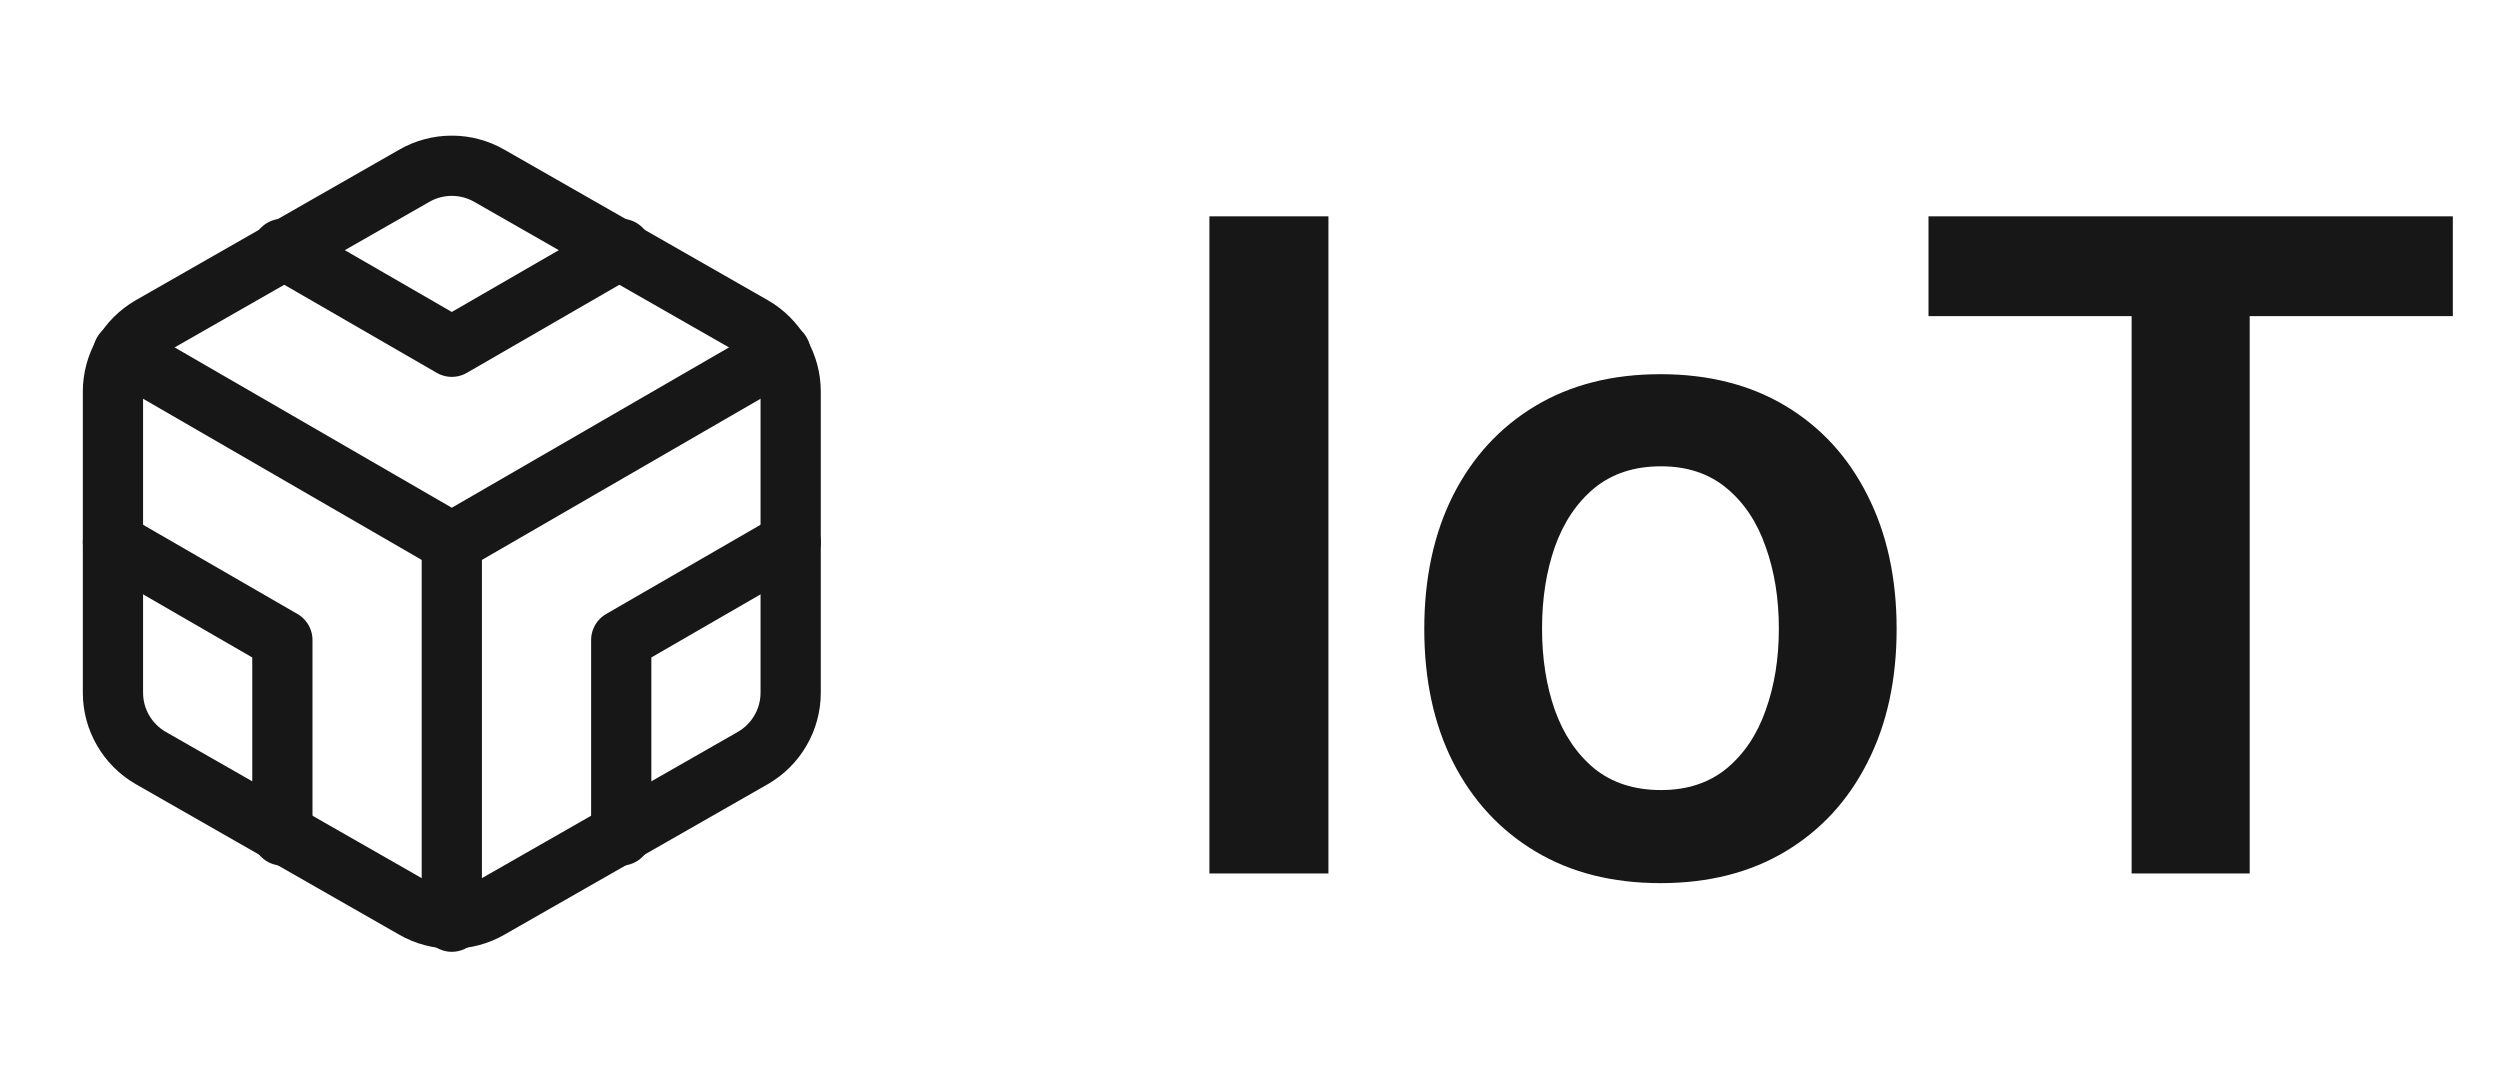 <svg width="83" height="36" viewBox="0 0 83 36" fill="none" xmlns="http://www.w3.org/2000/svg">
<path d="M26.25 23V13C26.25 12.562 26.134 12.131 25.914 11.752C25.695 11.372 25.38 11.057 25 10.838L16.25 5.838C15.87 5.618 15.439 5.503 15 5.503C14.561 5.503 14.13 5.618 13.75 5.838L5 10.838C4.62 11.057 4.305 11.372 4.086 11.752C3.866 12.131 3.75 12.562 3.75 13V23C3.75 23.438 3.866 23.869 4.086 24.248C4.305 24.628 4.62 24.943 5 25.163L13.75 30.163C14.13 30.382 14.561 30.497 15 30.497C15.439 30.497 15.87 30.382 16.25 30.163L25 25.163C25.38 24.943 25.695 24.628 25.914 24.248C26.134 23.869 26.25 23.438 26.25 23Z" stroke="#171717" stroke-width="2" stroke-linecap="round" stroke-linejoin="round"/>
<path d="M9.375 8.263L15 11.512L20.625 8.263" stroke="#171717" stroke-width="2" stroke-linecap="round" stroke-linejoin="round"/>
<path d="M9.375 27.738V21.25L3.75 18" stroke="#171717" stroke-width="2" stroke-linecap="round" stroke-linejoin="round"/>
<path d="M26.25 18L20.625 21.25V27.738" stroke="#171717" stroke-width="2" stroke-linecap="round" stroke-linejoin="round"/>
<path d="M4.088 11.7L15 18.012L25.913 11.7" stroke="#171717" stroke-width="2" stroke-linecap="round" stroke-linejoin="round"/>
<path d="M15 30.6V18" stroke="#171717" stroke-width="2" stroke-linecap="round" stroke-linejoin="round"/>
<path d="M44.104 7.182V29H40.152V7.182H44.104ZM55.127 29.32C53.529 29.32 52.144 28.968 50.972 28.265C49.8 27.562 48.891 26.578 48.245 25.314C47.605 24.05 47.286 22.572 47.286 20.882C47.286 19.192 47.605 17.711 48.245 16.44C48.891 15.168 49.8 14.181 50.972 13.478C52.144 12.775 53.529 12.423 55.127 12.423C56.725 12.423 58.11 12.775 59.282 13.478C60.453 14.181 61.359 15.168 61.998 16.44C62.645 17.711 62.968 19.192 62.968 20.882C62.968 22.572 62.645 24.05 61.998 25.314C61.359 26.578 60.453 27.562 59.282 28.265C58.11 28.968 56.725 29.32 55.127 29.32ZM55.148 26.23C56.014 26.23 56.739 25.992 57.321 25.516C57.904 25.033 58.337 24.387 58.621 23.577C58.912 22.768 59.058 21.866 59.058 20.871C59.058 19.87 58.912 18.965 58.621 18.155C58.337 17.338 57.904 16.688 57.321 16.205C56.739 15.722 56.014 15.481 55.148 15.481C54.26 15.481 53.522 15.722 52.932 16.205C52.35 16.688 51.913 17.338 51.622 18.155C51.338 18.965 51.196 19.87 51.196 20.871C51.196 21.866 51.338 22.768 51.622 23.577C51.913 24.387 52.35 25.033 52.932 25.516C53.522 25.992 54.26 26.23 55.148 26.23ZM64.026 10.495V7.182H81.434V10.495H74.69V29H70.77V10.495H64.026Z" fill="#171717"/>
</svg>
